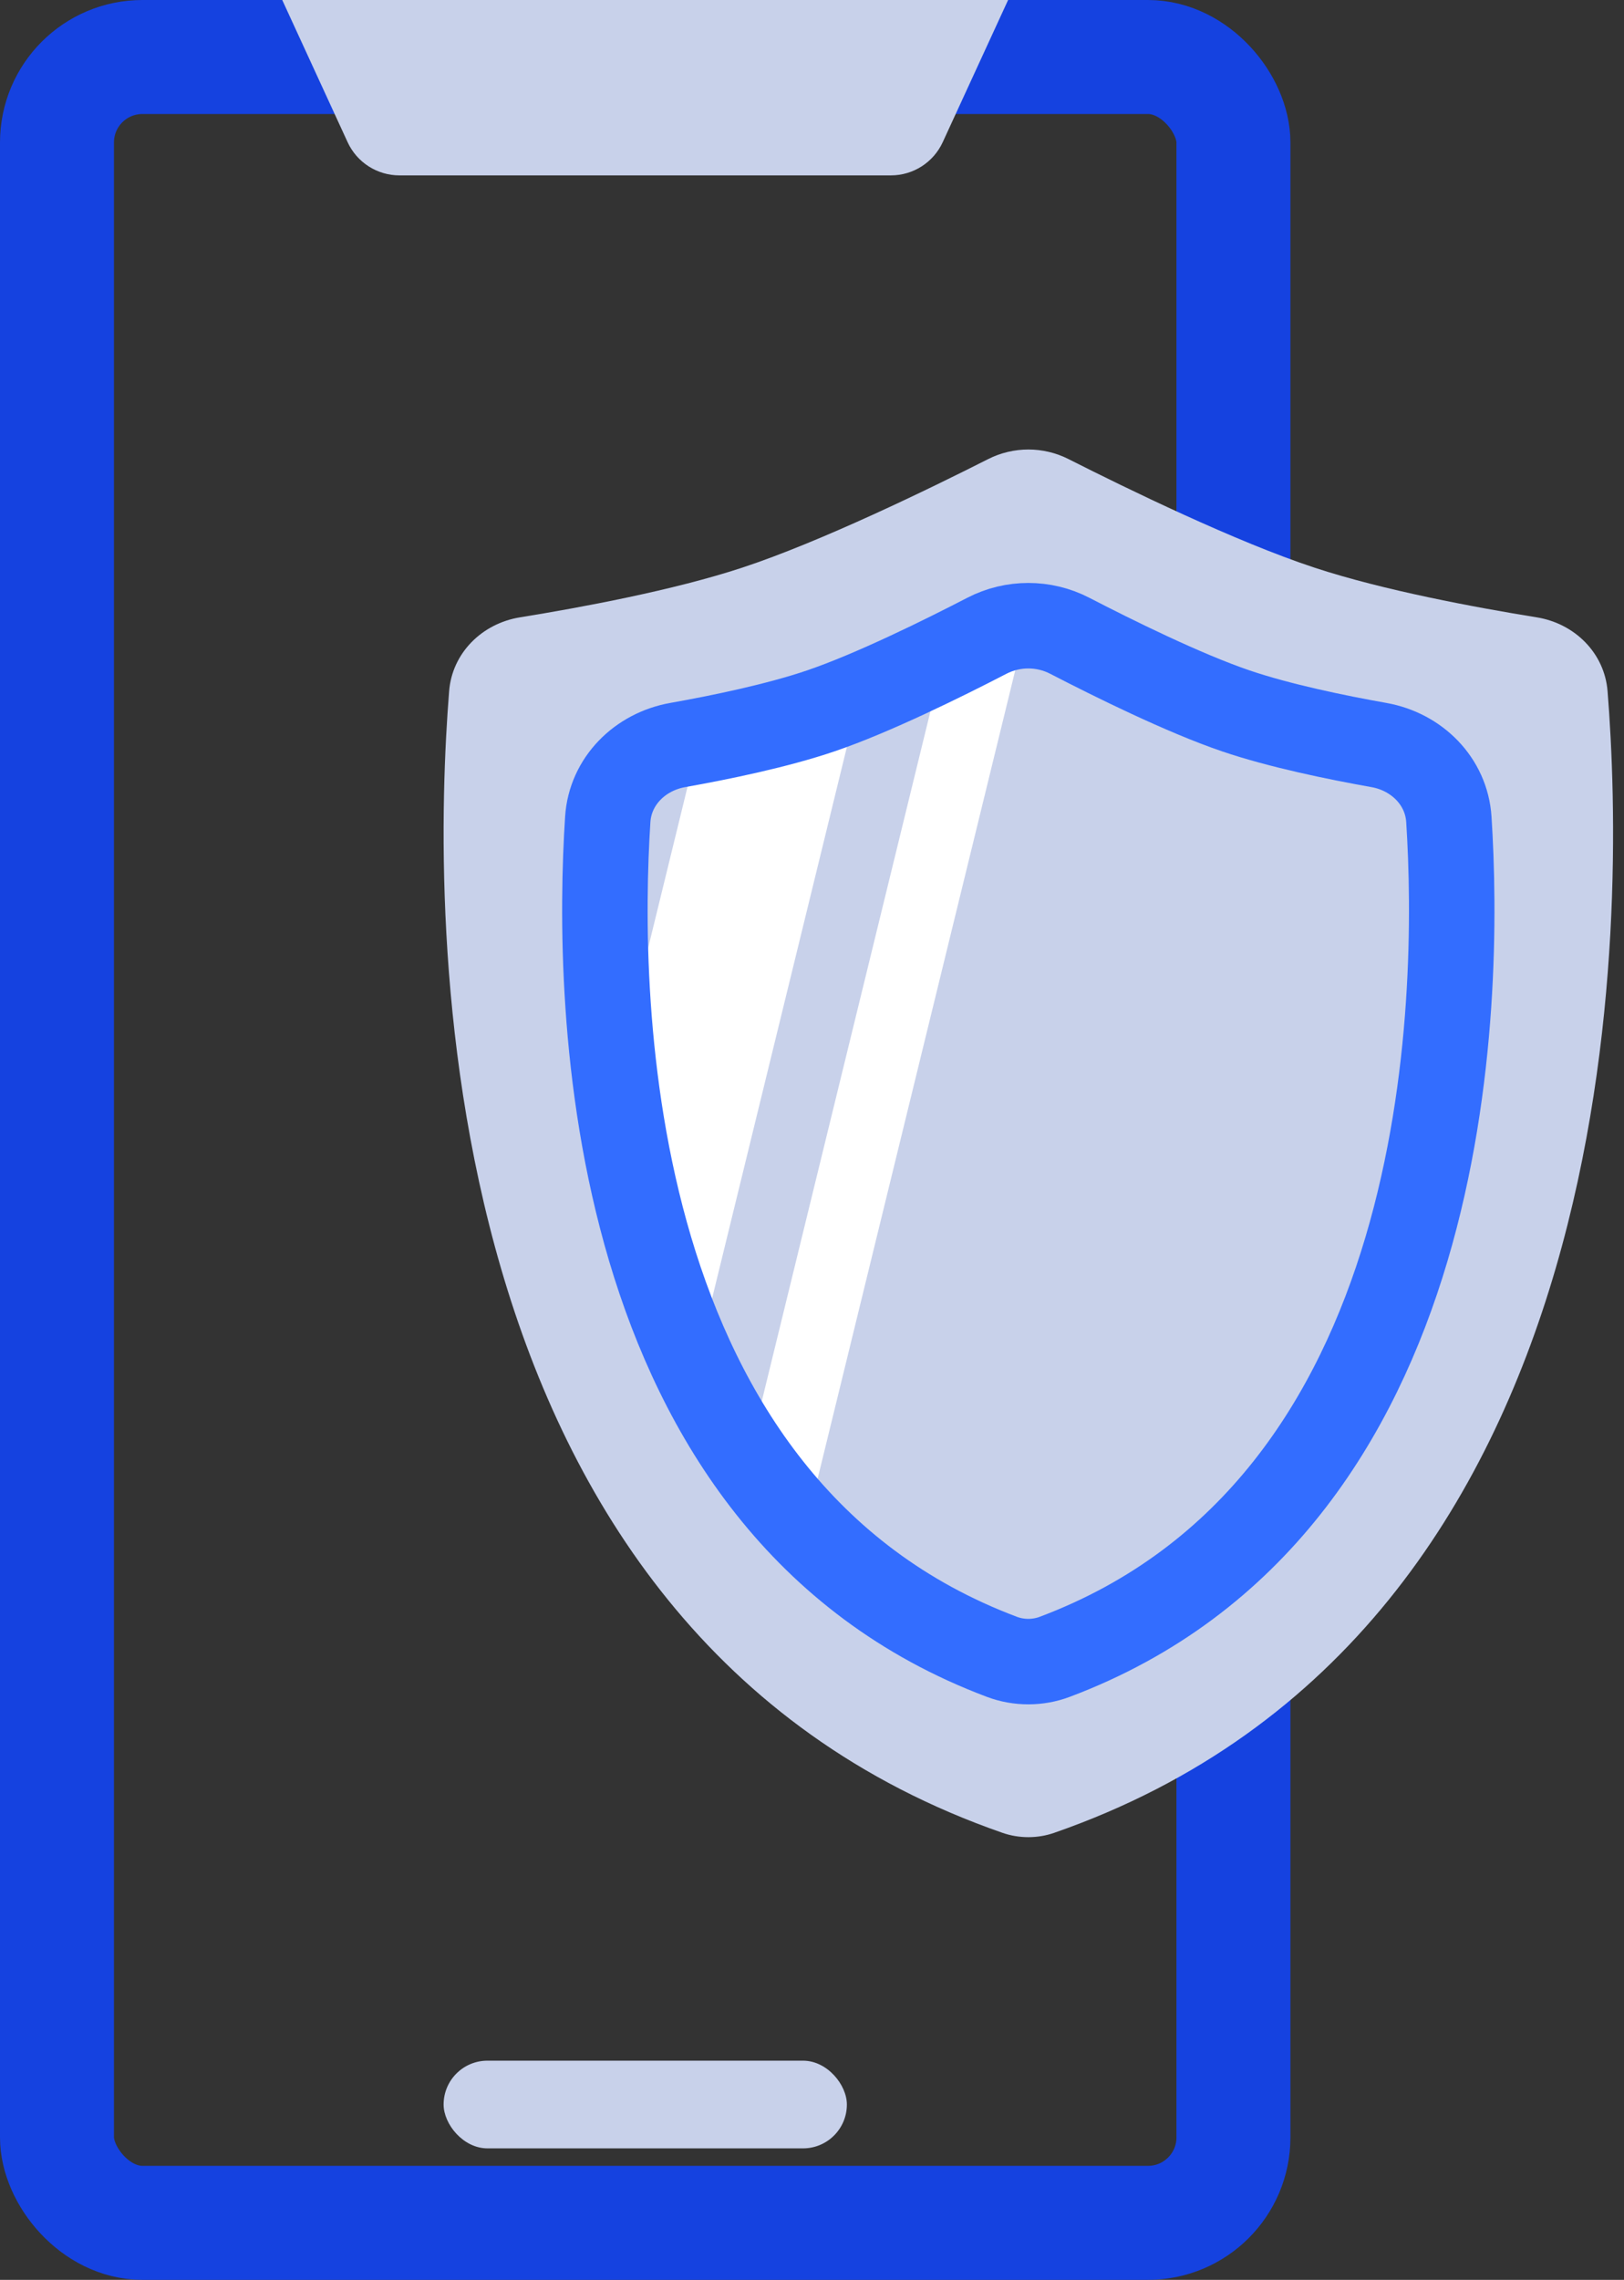 <svg width="57" height="80" viewBox="0 0 57 80" fill="none" xmlns="http://www.w3.org/2000/svg">
<rect x="0" y="0" width="57" height="80" fill="#333333" stroke="none"/>
<rect x="2" y="2" width="41.292" height="76" rx="3" stroke="#1542E0" stroke-width="4"/>
<path d="M9.906 0H35.383L33.088 4.99C32.761 5.699 32.052 6.154 31.271 6.154H14.018C13.238 6.154 12.528 5.699 12.201 4.99L9.906 0Z" fill="#C8D1EA"/>
<rect x="15.57" y="72.309" width="14.154" height="3.077" rx="1.538" fill="#C8D1EA"/>
<path d="M15.764 24.251C15.871 22.912 16.92 21.878 18.247 21.663C20.387 21.317 23.633 20.715 26.047 19.92C28.801 19.014 32.639 17.144 34.682 16.11C35.57 15.661 36.617 15.661 37.505 16.11C39.547 17.144 43.386 19.014 46.14 19.92C48.553 20.715 51.799 21.317 53.94 21.663C55.267 21.878 56.316 22.912 56.423 24.251C57.04 31.967 57.419 57.219 36.995 64.316C36.42 64.516 35.767 64.516 35.191 64.316C14.768 57.219 15.147 31.967 15.764 24.251Z" fill="#C8D1EA"/>
<path fill-rule="evenodd" clip-rule="evenodd" d="M28.27 53.636C27.522 52.862 26.85 52.035 26.248 51.169L33.118 23.074C33.677 22.799 34.197 22.535 34.641 22.306C35.073 22.082 35.544 21.965 36.017 21.953L28.27 53.636ZM30.161 24.427L24.403 47.976C22.847 44.72 22.02 41.185 21.605 37.941L24.524 26.004C25.908 25.74 27.529 25.378 28.82 24.938C29.239 24.796 29.692 24.621 30.161 24.427Z" fill="white"/>
<path d="M21.331 28.753C21.417 27.411 22.463 26.378 23.787 26.143C25.299 25.874 27.288 25.463 28.817 24.942C30.631 24.324 33.094 23.108 34.638 22.309C35.549 21.838 36.635 21.838 37.546 22.309C39.09 23.108 41.553 24.324 43.367 24.942C44.896 25.463 46.885 25.874 48.397 26.143C49.721 26.378 50.767 27.411 50.853 28.752C51.26 35.073 51.089 52.85 37.017 58.139C36.427 58.361 35.757 58.361 35.167 58.139C21.096 52.85 20.924 35.073 21.331 28.753Z" stroke="#336DFF" stroke-width="3"/>
</svg>
